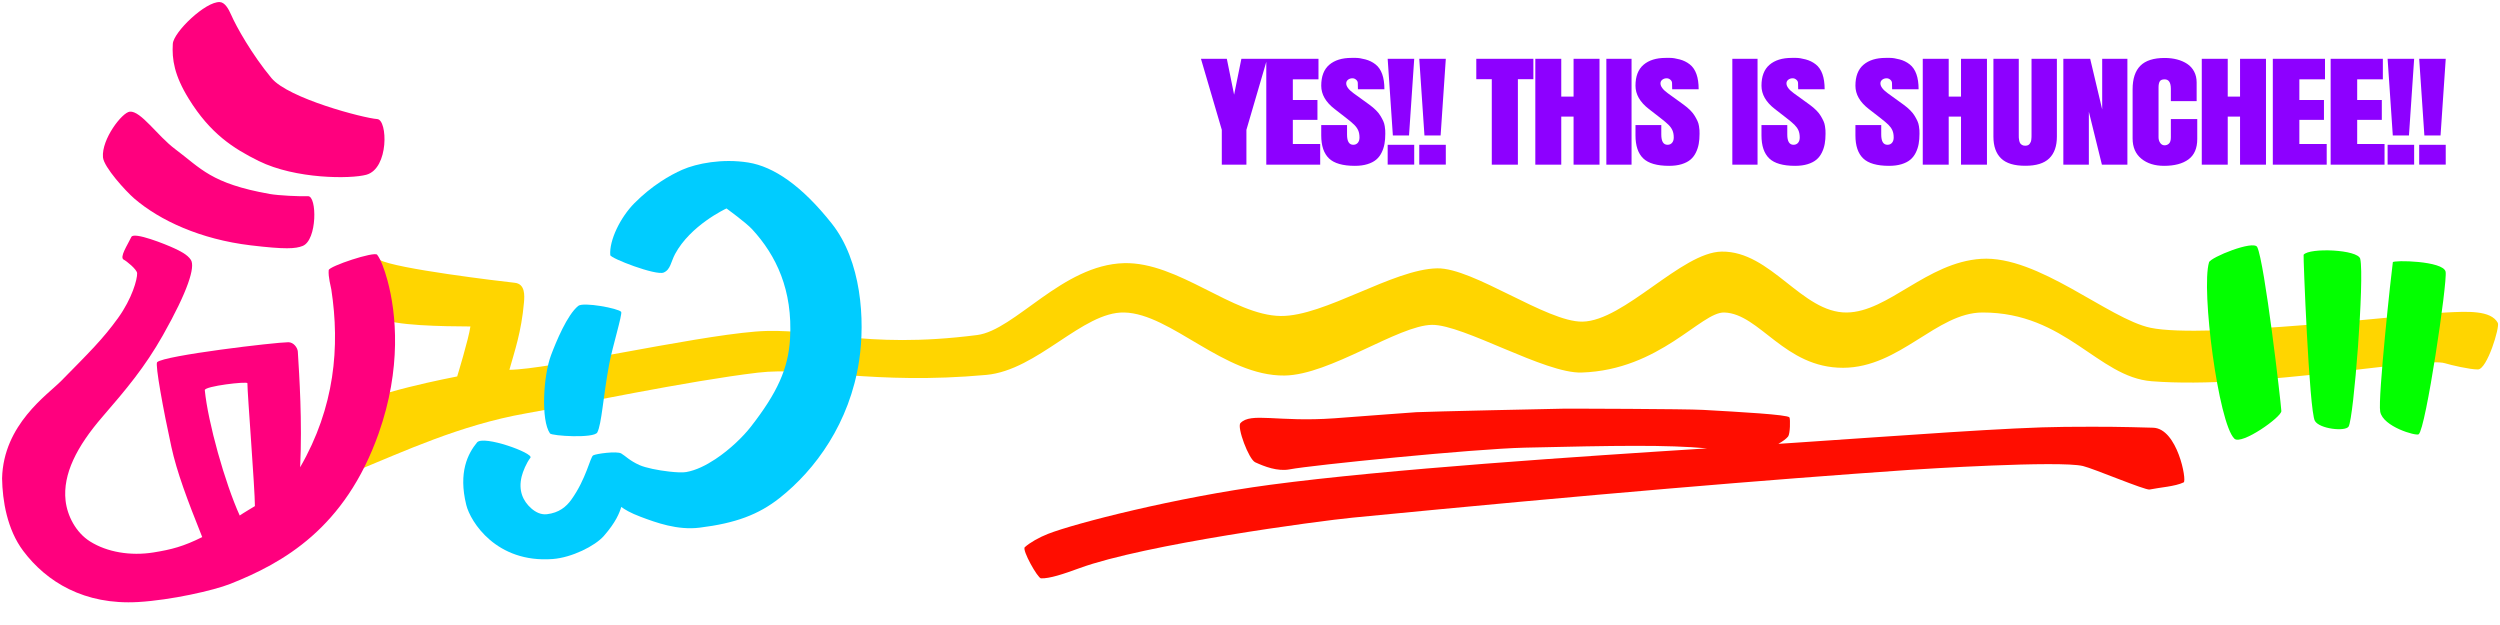 <svg width="100%" height="100%" viewBox="0 0 1200 300" version="1.1" xmlns="http://www.w3.org/2000/svg" xmlns:xlink="http://www.w3.org/1999/xlink" xml:space="preserve" xmlns:serif="http://www.serif.com/" style="fill-rule:evenodd;clip-rule:evenodd;stroke-linejoin:round;stroke-miterlimit:2;">
<style>
#L_1{
	transform-origin:calc(100% * 160/1000) calc(100% * 220/300);
	animation: rotate 1s;
   animation-iteration-count: infinite;
	animation-name: rotate;
	animation-timing-function: ease-in-out;
	animation-iteration-count: infinite;
	animation-direction: alternate;
}
#hair{
	transform-origin:calc(100% * 85/545) calc(100% * 85/171);
	animation: rotate 2s;
   animation-iteration-count: infinite;
	animation-name: rotate_hair;
	animation-timing-function: ease-in-out;
	animation-iteration-count: infinite;
	animation-direction: alternate;
	animation-duration: 3s;
}

#L_0{
	animation-name: return;
  animation-timing-function: ease-in-out;
  animation-iteration-count: infinite;
  animation-direction: alternate;
  animation-duration: 0.8s;
}
#L_2{
	animation-delay:500ms;
	animation-name: return;
  animation-timing-function: ease-in-out;
  animation-iteration-count: infinite;
  animation-direction: alternate;
  animation-duration: 1.5s;
}

#L_3{
	animation-name: return;
  animation-timing-function: ease-in-out;
  animation-iteration-count: infinite;
  animation-direction: alternate;
  animation-duration: 1s;
}

#L_4{
	animation-name: return;
  animation-timing-function: ease-in-out;
  animation-iteration-count: infinite;
  animation-direction: alternate;
  animation-duration: 1.4s;
}

#L_5{
	animation-name: return;
  animation-timing-function: ease-in-out;
  animation-iteration-count: infinite;
  animation-direction: alternate;
  animation-duration: 1.2s;
}

#w_1{
	animation-name: return;
  animation-timing-function: ease-in-out;
  animation-iteration-count: infinite;
  animation-direction: alternate;
  animation-duration: 2s;
}

#w_2{
	animation-name: return;
  animation-timing-function: ease-in-out;
  animation-iteration-count: infinite;
  animation-direction: alternate;
  animation-duration: 1.6s;
}
#w_3{
	animation-name: return;
  animation-timing-function: ease-in-out;
  animation-iteration-count: infinite;
  animation-direction: alternate;
  animation-duration: 0.8s;
}
#w_4{
	animation-delay:500ms;
	animation-name: return;
  animation-timing-function: ease-in-out;
  animation-iteration-count: infinite;
  animation-direction: alternate;
  animation-duration: 1.5s;
}

@keyframes return {
0% {
        transform: translate(0,0px);
    }
    100% {
        transform: translate(0,5px);
    }
}
@keyframes rotate {
	0% { transform: rotate(0deg); }
	10% { transform: rotate(-6deg); }
	20% { transform: rotate(0deg); }
	30% { transform: rotate(-6deg); }
	50%{ transform: rotate(0deg);}
	100% { transform: rotate(0deg); } 
}
@keyframes rotate_hair{
    0% { transform: rotate(5deg); }
    100% { transform: rotate(-10deg); } 
}
</style>
    <ellipse id="L_1_origin" cx="160.25" cy="220.248" rx="0.25" ry="0.248" style="fill:none;"/>
    <path id="L_5" d="M225.797,156.709C224.94,162.775 219.449,180.69 219.449,180.69C219.449,180.69 173.391,189.488 170.837,195.641C168.256,201.856 164.208,210.141 163.394,215.174C162.569,220.28 160.905,230.167 171.568,225.807C193.033,217.029 220.981,203.977 252.302,198.456C276.646,194.166 330.504,182.823 363.708,178.879C388.848,175.893 419.231,184.878 473.368,179.961C498.119,177.713 519.63,149.531 539.661,150C562.083,150.526 587.55,180.587 616.57,180.257C638.364,180.009 671.274,156.065 687.413,155.934C702.559,155.812 741.588,179.394 759.174,178.821C796.865,177.592 816.519,149.611 827.687,150C844.7,150.593 856.511,176.639 884.723,176.54C912.007,176.445 929.537,150.029 951.624,150C991.552,149.948 1006.94,180.976 1032.81,182.996C1083.92,186.988 1162.94,171.078 1173.57,174.353C1176.42,175.232 1185.49,177.362 1189.39,177.339C1193.84,177.313 1199.98,156.932 1198.96,155.008C1195.66,148.825 1184.29,149.482 1173.95,150C1156.59,150.87 1058.13,162.763 1032.28,157.34C1012.13,153.115 978.32,122.435 950.896,124.243C924.85,125.962 906.328,149.798 886.44,150C864.89,150.219 850.074,120.461 826.42,120.767C807.183,121.014 779.579,154.083 759.55,154.387C742.489,154.647 707.148,128.502 689.872,128.802C668.653,129.17 635.736,151.906 614.747,151.674C591.809,151.42 565.531,125.647 539.578,126.313C509.919,127.075 487.186,158.499 469.016,160.82C413.501,167.913 391.425,156.78 362.483,159.165C330.844,161.772 262.902,177.377 244.512,177.506C247.001,168.567 250.266,159.347 251.505,145.205C251.807,141.749 252.108,136.279 247.081,135.735C240.518,135.024 189.6,128.973 182.126,124.693C168.747,117.03 172.306,147.043 182.314,152.625C189.031,156.371 212.76,156.639 225.797,156.709Z" style="fill:rgb(255,213,0);"/>
    <path id="L_4" d="M819.409,215.215C758.401,219.086 666.016,225.194 609.809,232.686C564.461,238.73 515.982,251.199 503.037,256.263C498.808,257.919 494.268,260.484 491.895,262.665C490.471,263.973 498.102,277.547 499.682,277.607C503.767,277.762 510.303,275.589 518.217,272.693C549.34,261.305 632.537,250.1 649.421,248.455C764.26,237.269 849.546,230.159 916.138,225.569C922.3,225.144 988.478,220.995 999.816,223.687C1004.94,224.905 1029.73,235.399 1031.8,234.973C1036.83,233.942 1044.12,233.507 1048.17,231.537C1049.8,230.746 1045.15,205.639 1033.5,205.305C1017.37,204.844 1011.27,204.757 991.141,204.897C964.884,205.082 913.653,209.04 861.518,212.524C859.077,212.688 856.434,212.861 853.601,213.044C855.784,211.836 857.423,210.583 858.288,209.523C859.282,208.305 859.399,201.215 858.945,200.362C858.224,199.008 834.826,197.722 817.44,196.742C808.988,196.266 754.402,196.119 750.065,196.174C745.746,196.229 685.985,197.539 679.825,197.856C676.123,198.047 657.111,199.593 640.537,200.781C613.318,202.733 600.41,197.763 595.417,203.091C593.624,205.005 599.39,220.469 602.494,221.893C606.915,223.925 613.24,226.412 619.124,225.276C629.425,223.287 707.393,215.442 731.851,214.876C775.689,213.861 800.073,213.451 819.409,215.215Z" style="fill:rgb(255,13,0);"/>
    <path id="L_3" d="M1083.47,118.601C1081.78,115.115 1061.05,123.501 1060.33,125.914C1056.45,138.916 1064.83,203.274 1072.52,210.576C1075.92,213.807 1095.21,200.125 1095.05,197.294C1094.76,192.396 1087.02,125.9 1083.47,118.601ZM1148.56,125.874C1147.89,130.362 1141.29,191.175 1142.5,197.612C1143.86,204.868 1159.71,209.356 1160.95,208.466C1164.39,206.022 1174.85,135.197 1173.89,130.425C1172.83,125.155 1148.72,124.78 1148.56,125.874ZM1105.73,122.272C1105.51,122.543 1108.38,197.115 1111.14,202.015C1113.33,205.9 1125.73,207.253 1127.32,204.761C1129.78,200.938 1135.01,133.533 1132.92,124.264C1131.89,119.735 1108.56,118.794 1105.73,122.272Z" style="fill:rgb(3,255,0);"/>
    <path id="L_2" d="M324.023,121.949C331.4,108.202 348.05,100.357 348.729,100.048C349.028,100.264 358.191,106.977 360.981,110C372.61,122.598 380.572,139.262 379.222,162.563C378.394,176.87 373.15,188.51 360.283,204.985C356.831,209.404 350.569,215.632 343.393,220.382C338.913,223.347 334.109,225.756 329.401,226.583C327.613,226.897 324.578,226.728 321.259,226.361C315.909,225.769 309.894,224.564 306.897,223.217C302.167,221.089 300.175,218.811 298.198,217.664C296.043,216.412 286.061,217.796 284.718,218.579C283.291,219.412 281.41,229.848 274.219,239.865C271.8,243.235 268.351,246.14 262.509,246.823C259.748,247.145 257.166,245.932 254.975,243.99C251.019,240.482 248.72,235.491 250.406,228.676C250.976,226.37 252.623,222.259 254.603,219.704C256.3,217.516 231.968,208.718 228.976,212.371C224.616,217.695 219.916,226.626 223.811,242.373C225.805,250.439 238.237,270.377 265.318,268.332C274.405,267.646 285.601,262.1 289.869,257.223C295.64,250.628 297.387,246.115 298.21,243.311C299.873,244.57 302.606,246.22 307.513,248.066C315.027,250.893 325.151,254.591 335.823,253.276C353.061,251.152 364.097,247.021 374.2,239.053C391.276,225.586 407.896,203.039 412.391,173.071C415.338,153.424 413.431,125.233 399.298,107.362C384.888,89.141 371.377,79.961 359.143,78.006C346.704,76.018 334.387,78.451 327.528,81.463C321.581,84.075 312.868,89.089 304.506,97.533C297.756,104.35 292.374,115.376 292.932,122.452C293.053,124 314.803,132.375 318.552,130.822C321.86,129.451 322.029,125.665 324.023,121.949ZM298.154,149.685C296.822,148.005 280.021,144.857 277.574,146.82C272.259,151.082 266.936,164.019 264.504,170.463C260.757,180.389 259.586,201.736 263.986,208.038C264.844,209.268 285.211,210.531 286.718,207.548C288.817,203.394 289.467,190.728 292.367,175.027C293.923,166.604 298.89,150.615 298.154,149.685Z" style="fill:rgb(0,204,255);"/>
    <path id="L_1" d="M144.072,224.283C145.124,202.237 143.67,180.406 142.956,168.767C142.843,166.928 140.926,164.254 138.403,164.266C132.168,164.297 78.806,170.609 75.429,173.845C74.385,174.845 78.377,196.78 82.261,214.507C84.911,226.603 89.829,239.712 97.068,257.8C88.109,262.277 82.313,263.785 73.709,265.168C62.588,266.955 51.386,265.018 43.254,259.915C36.406,255.619 32.271,247.569 31.471,240.253C30.089,227.595 36.815,214.35 49.2,200.028C60.596,186.848 69.547,176.224 78.182,160.94C90.304,139.483 93.733,128.18 91.65,124.789C90.013,122.123 85.941,120.251 83.621,119.171C79.544,117.273 64.276,111.145 63.053,113.736C61.258,117.537 57.129,123.603 59.451,124.673C60.557,125.183 65.742,129.286 65.823,131.157C65.947,134.028 63.392,143.3 56.688,152.608C49.27,162.906 42.763,169.22 29.417,182.794C22.856,189.469 1.628,203.704 1,229.618C1.173,240.278 3.394,254.118 11.158,264.448C22.303,279.278 40.449,290.487 66.317,288.975C82.077,288.054 102.506,283.435 110.479,280.283C135.894,270.231 165.651,253.558 181.744,208.05C192.79,176.811 190.279,150.401 185.979,134.576C184.556,129.336 182.736,124.434 181.021,122.263C179.684,120.572 157.965,127.776 157.78,129.668C157.464,132.885 158.818,137.55 159.035,138.978C163.237,166.473 160.673,195.53 144.072,224.283ZM115.063,247.449C116.115,246.661 122.355,242.933 122.355,242.933C122.371,234.796 118.729,188.766 118.752,183.938C118.757,182.947 98.108,185.333 98.301,187.287C99.822,202.709 107.949,231.773 115.063,247.449ZM84.064,71.562C75.584,65.231 67.582,53.08 62.294,53.598C58.6,53.959 48.697,66.834 49.423,75.495C49.819,80.215 60.38,91.797 64.501,95.335C76.742,105.842 96.222,114.882 120.337,117.764C136.95,119.749 141.812,119.431 145.279,118.051C152.3,115.259 152.206,94.018 147.844,94.176C143.784,94.322 133.833,93.882 129.488,93.11C101.216,88.086 96.507,80.851 84.064,71.562ZM105.524,1C98.673,0.621 83.291,15.392 82.949,21.043C82.5,28.495 83.646,36.151 90.618,47.439C100.916,64.111 111.952,71.229 124.207,77.284C141.906,86.027 168.389,85.94 175.858,83.874C186.764,80.856 186.082,57.509 181.094,57.156C174.451,56.687 138.391,47.237 130.3,37.476C120.891,26.124 113.389,12.714 110.992,7.198C109.667,4.147 107.898,1.131 105.524,1Z" style="fill:rgb(255,0,126);"/>
    <path id="w_1" d="M650.349,79.603C644.537,79.603 640.391,78.412 637.911,76.032C635.432,73.651 634.192,69.973 634.192,65L634.192,60.026L646.577,60.026L646.577,64.585C646.577,67.859 647.573,69.495 649.566,69.495C650.492,69.495 651.221,69.177 651.755,68.539C652.289,67.902 652.556,67.062 652.556,66.02C652.556,64.659 652.349,63.512 651.933,62.576C651.518,61.641 650.89,60.754 650.047,59.914C649.205,59.075 647.822,57.911 645.901,56.422L640.598,52.31C636.328,49.016 634.192,45.295 634.192,41.15C634.192,36.644 635.479,33.291 638.054,31.091C640.628,28.891 644.168,27.791 648.677,27.791L650.883,27.791C652.046,27.791 653.541,28.03 655.367,28.509C657.195,28.987 658.819,29.784 660.242,30.9C661.667,32.016 662.734,33.567 663.446,35.555C664.158,37.542 664.514,39.971 664.514,42.84L651.808,42.84L651.737,39.78C651.713,39.205 651.441,38.695 650.919,38.249C650.397,37.802 649.815,37.579 649.175,37.579C648.345,37.579 647.639,37.808 647.058,38.265C646.476,38.722 646.185,39.312 646.185,40.034C646.185,41.48 647.36,43.053 649.709,44.754L657.289,50.237C658.523,51.13 659.597,52.039 660.51,52.964C661.423,53.888 662.147,54.802 662.681,55.706C663.214,56.609 663.647,57.427 663.98,58.161C664.312,58.894 664.543,59.691 664.674,60.552C664.804,61.412 664.881,62.062 664.905,62.497C664.929,62.933 664.941,63.502 664.941,64.203C664.941,65.988 664.81,67.609 664.549,69.065C664.288,70.52 663.825,71.924 663.161,73.274C662.497,74.623 661.625,75.75 660.545,76.653C659.466,77.557 658.066,78.274 656.346,78.805C654.626,79.337 652.628,79.603 650.349,79.603ZM632.872,28.238L632.872,38.089L620.559,38.089L620.559,48.005L632.375,48.005L632.375,57.538L620.559,57.538L620.559,69.113L633.692,69.113L633.692,79.029L607.818,79.029L607.818,29.689L598.278,62.322L598.278,79.029L586.462,79.029L586.462,62.322L576.462,28.238L588.882,28.238L592.371,45.455L595.858,28.238L632.872,28.238ZM666.082,78.997L666.082,69.495L678.823,69.495L678.823,78.997L666.082,78.997ZM681.246,78.997L681.246,69.495L693.987,69.495L693.987,78.997L681.246,78.997ZM666.082,28.238L678.823,28.238L676.331,65.032L668.573,65.032L666.082,28.238ZM681.246,28.238L693.987,28.238L691.495,65.032L683.737,65.032L681.246,28.238Z" style="fill:rgb(141,0,255);fill-rule:nonzero;"/>
    <path id="w_2" d="M801.193,79.603C795.38,79.603 791.234,78.412 788.755,76.032C786.275,73.651 785.035,69.973 785.035,65L785.035,60.026L797.42,60.026L797.42,64.585C797.42,67.859 798.417,69.495 800.41,69.495C801.335,69.495 802.065,69.177 802.598,68.539C803.132,67.902 803.399,67.062 803.399,66.02C803.399,64.659 803.192,63.512 802.776,62.576C802.361,61.641 801.733,60.754 800.891,59.914C800.048,59.075 798.666,57.911 796.744,56.422L791.441,52.31C787.171,49.016 785.035,45.295 785.035,41.15C785.035,36.644 786.323,33.291 788.897,31.091C791.471,28.891 795.013,27.791 799.52,27.791L801.727,27.791C802.889,27.791 804.384,28.03 806.21,28.509C808.038,28.987 809.662,29.784 811.087,30.9C812.51,32.016 813.577,33.567 814.29,35.555C815.001,37.542 815.357,39.971 815.357,42.84L802.651,42.84L802.581,39.78C802.557,39.205 802.284,38.695 801.762,38.249C801.24,37.802 800.658,37.579 800.018,37.579C799.188,37.579 798.482,37.808 797.901,38.265C797.319,38.722 797.029,39.312 797.029,40.034C797.029,41.48 798.203,43.053 800.552,44.754L808.133,50.237C809.367,51.13 810.44,52.039 811.353,52.964C812.266,53.888 812.99,54.802 813.524,55.706C814.057,56.609 814.491,57.427 814.823,58.161C815.155,58.894 815.386,59.691 815.517,60.552C815.647,61.412 815.725,62.062 815.748,62.497C815.772,62.933 815.784,63.502 815.784,64.203C815.784,65.988 815.654,67.609 815.392,69.065C815.132,70.52 814.669,71.924 814.004,73.274C813.34,74.623 812.468,75.75 811.389,76.653C810.309,77.557 808.909,78.274 807.189,78.805C805.469,79.337 803.471,79.603 801.193,79.603ZM708.619,28.238L736.021,28.238L736.021,38.025L728.584,38.025L728.584,79.029L716.057,79.029L716.057,38.025L708.619,38.025L708.619,28.238ZM771.046,79.029L771.046,28.238L783.147,28.238L783.147,79.029L771.046,79.029ZM749.406,55.976L749.406,79.029L736.951,79.029L736.951,28.238L749.406,28.238L749.406,46.38L755.313,46.38L755.313,28.238L767.77,28.238L767.77,79.029L755.313,79.029L755.313,55.976L749.406,55.976Z" style="fill:rgb(141,0,255);fill-rule:nonzero;"/>
    <path id="w_3" d="M861.666,79.603C855.853,79.603 851.707,78.412 849.228,76.032C846.748,73.651 845.509,69.973 845.509,65L845.509,60.026L857.894,60.026L857.894,64.585C857.894,67.859 858.891,69.495 860.882,69.495C861.808,69.495 862.538,69.177 863.071,68.539C863.605,67.902 863.872,67.062 863.872,66.02C863.872,64.659 863.665,63.512 863.249,62.576C862.835,61.641 862.206,60.754 861.364,59.914C860.521,59.075 859.139,57.911 857.217,56.422L851.915,52.31C847.644,49.016 845.509,45.295 845.509,41.15C845.509,36.644 846.796,33.291 849.37,31.091C851.944,28.891 855.486,27.791 859.993,27.791L862.2,27.791C863.363,27.791 864.857,28.03 866.683,28.509C868.511,28.987 870.136,29.784 871.56,30.9C872.983,32.016 874.05,33.567 874.763,35.555C875.474,37.542 875.83,39.971 875.83,42.84L863.125,42.84L863.054,39.78C863.031,39.205 862.758,38.695 862.235,38.249C861.713,37.802 861.132,37.579 860.492,37.579C859.661,37.579 858.955,37.808 858.374,38.265C857.793,38.722 857.501,39.312 857.501,40.034C857.501,41.48 858.676,43.053 861.025,44.754L868.606,50.237C869.839,51.13 870.913,52.039 871.826,52.964C872.739,53.888 873.463,54.802 873.997,55.706C874.531,56.609 874.965,57.427 875.297,58.161C875.628,58.894 875.86,59.691 875.99,60.552C876.12,61.412 876.197,62.062 876.221,62.497C876.245,62.933 876.257,63.502 876.257,64.203C876.257,65.988 876.127,67.609 875.865,69.065C875.605,70.52 875.142,71.924 874.477,73.274C873.813,74.623 872.941,75.75 871.862,76.653C870.783,77.557 869.382,78.274 867.662,78.805C865.942,79.337 863.944,79.603 861.666,79.603ZM831.519,79.029L831.519,28.238L843.62,28.238L843.62,79.029L831.519,79.029Z" style="fill:rgb(141,0,255);fill-rule:nonzero;"/>
    <path id="w_4" d="M906.762,79.603C900.949,79.603 896.803,78.412 894.324,76.032C891.844,73.651 890.605,69.973 890.605,65L890.605,60.026L902.99,60.026L902.99,64.585C902.99,67.859 903.987,69.495 905.98,69.495C906.904,69.495 907.634,69.177 908.167,68.539C908.702,67.902 908.968,67.062 908.968,66.02C908.968,64.659 908.761,63.512 908.345,62.576C907.931,61.641 907.302,60.754 906.46,59.914C905.617,59.075 904.235,57.911 902.313,56.422L897.011,52.31C892.74,49.016 890.605,45.295 890.605,41.15C890.605,36.644 891.892,33.291 894.466,31.091C897.04,28.891 900.582,27.791 905.089,27.791L907.296,27.791C908.459,27.791 909.953,28.03 911.781,28.509C913.607,28.987 915.232,29.784 916.656,30.9C918.079,32.016 919.146,33.567 919.859,35.555C920.57,37.542 920.926,39.971 920.926,42.84L908.221,42.84L908.15,39.78C908.127,39.205 907.854,38.695 907.331,38.249C906.81,37.802 906.228,37.579 905.588,37.579C904.757,37.579 904.051,37.808 903.47,38.265C902.889,38.722 902.599,39.312 902.599,40.034C902.599,41.48 903.772,43.053 906.121,44.754L913.702,50.237C914.936,51.13 916.009,52.039 916.922,52.964C917.836,53.888 918.559,54.802 919.093,55.706C919.628,56.609 920.061,57.427 920.393,58.161C920.724,58.894 920.956,59.691 921.086,60.552C921.217,61.412 921.294,62.062 921.318,62.497C921.341,62.933 921.353,63.502 921.353,64.203C921.353,65.988 921.223,67.609 920.961,69.065C920.701,70.52 920.238,71.924 919.573,73.274C918.909,74.623 918.038,75.75 916.958,76.653C915.879,77.557 914.478,78.274 912.758,78.805C911.038,79.337 909.04,79.603 906.762,79.603ZM1054.68,57.156L1054.68,66.753C1054.68,71.174 1053.28,74.421 1050.48,76.494C1047.68,78.567 1043.77,79.603 1038.74,79.603C1034.28,79.603 1030.64,78.46 1027.85,76.175C1025.05,73.89 1023.65,70.643 1023.65,66.435L1023.65,42.872C1023.65,37.835 1024.88,34.067 1027.36,31.57C1029.84,29.072 1033.73,27.823 1039.02,27.823C1041.18,27.823 1043.17,28.063 1045,28.54C1046.83,29.018 1048.44,29.726 1049.86,30.66C1051.27,31.596 1052.38,32.824 1053.18,34.343C1053.99,35.863 1054.39,37.612 1054.39,39.588L1054.39,48.548L1042.01,48.548L1042.01,42.649C1042.01,39.609 1041.01,38.089 1039.02,38.089C1037.83,38.089 1037.05,38.425 1036.67,39.094C1036.29,39.764 1036.1,40.694 1036.1,41.884L1036.1,65.893C1036.1,66.934 1036.37,67.838 1036.9,68.603C1037.44,69.368 1038.14,69.75 1039.02,69.75C1039.83,69.75 1040.53,69.468 1041.12,68.905C1041.71,68.342 1042.01,67.337 1042.01,65.893L1042.01,57.156L1054.68,57.156ZM956.84,65.573L956.84,28.238L969.012,28.238L969.012,64.808C969.012,65.361 969.018,65.796 969.029,66.116C969.042,66.435 969.101,66.87 969.207,67.423C969.315,67.976 969.469,68.411 969.67,68.73C969.872,69.049 970.175,69.331 970.578,69.575C970.981,69.82 971.479,69.942 972.072,69.942C972.571,69.942 973.004,69.868 973.371,69.719C973.739,69.569 974.029,69.342 974.243,69.033C974.456,68.725 974.628,68.428 974.759,68.141C974.89,67.853 974.979,67.471 975.026,66.992C975.074,66.514 975.103,66.148 975.116,65.893C975.127,65.637 975.133,65.276 975.133,64.808L975.133,28.238L987.305,28.238L987.305,65.573C987.305,70.165 986.076,73.651 983.621,76.032C981.165,78.412 977.34,79.592 972.144,79.57C966.853,79.592 962.98,78.412 960.524,76.032C958.068,73.651 956.84,70.165 956.84,65.573ZM1090.95,79.029L1090.95,28.238L1116,28.238L1116,38.089L1103.69,38.089L1103.69,48.005L1115.5,48.005L1115.5,57.538L1103.69,57.538L1103.69,69.113L1116.82,69.113L1116.82,79.029L1090.95,79.029ZM1118.71,79.029L1118.71,28.238L1143.77,28.238L1143.77,38.089L1131.45,38.089L1131.45,48.005L1143.27,48.005L1143.27,57.538L1131.45,57.538L1131.45,69.113L1144.58,69.113L1144.58,79.029L1118.71,79.029ZM1021.15,28.238L1021.15,79.029L1008.91,79.029L1002.65,53.617L1002.65,79.029L990.403,79.029L990.403,28.238L1003.29,28.238L1009.05,52.533L1009.05,28.238L1021.15,28.238ZM935.378,55.976L935.378,79.029L922.923,79.029L922.923,28.238L935.378,28.238L935.378,46.38L941.285,46.38L941.285,28.238L953.741,28.238L953.741,79.029L941.285,79.029L941.285,55.976L935.378,55.976ZM1069.31,55.976L1069.31,79.029L1056.85,79.029L1056.85,28.238L1069.31,28.238L1069.31,46.38L1075.22,46.38L1075.22,28.238L1087.67,28.238L1087.67,79.029L1075.22,79.029L1075.22,55.976L1069.31,55.976ZM1146.05,78.997L1146.05,69.495L1158.79,69.495L1158.79,78.997L1146.05,78.997ZM1161.21,78.997L1161.21,69.495L1173.95,69.495L1173.95,78.997L1161.21,78.997ZM1146.05,28.238L1158.79,28.238L1156.3,65.032L1148.54,65.032L1146.05,28.238ZM1161.21,28.238L1173.95,28.238L1171.46,65.032L1163.7,65.032L1161.21,28.238Z" style="fill:rgb(141,0,255);fill-rule:nonzero;"/>
</svg>
